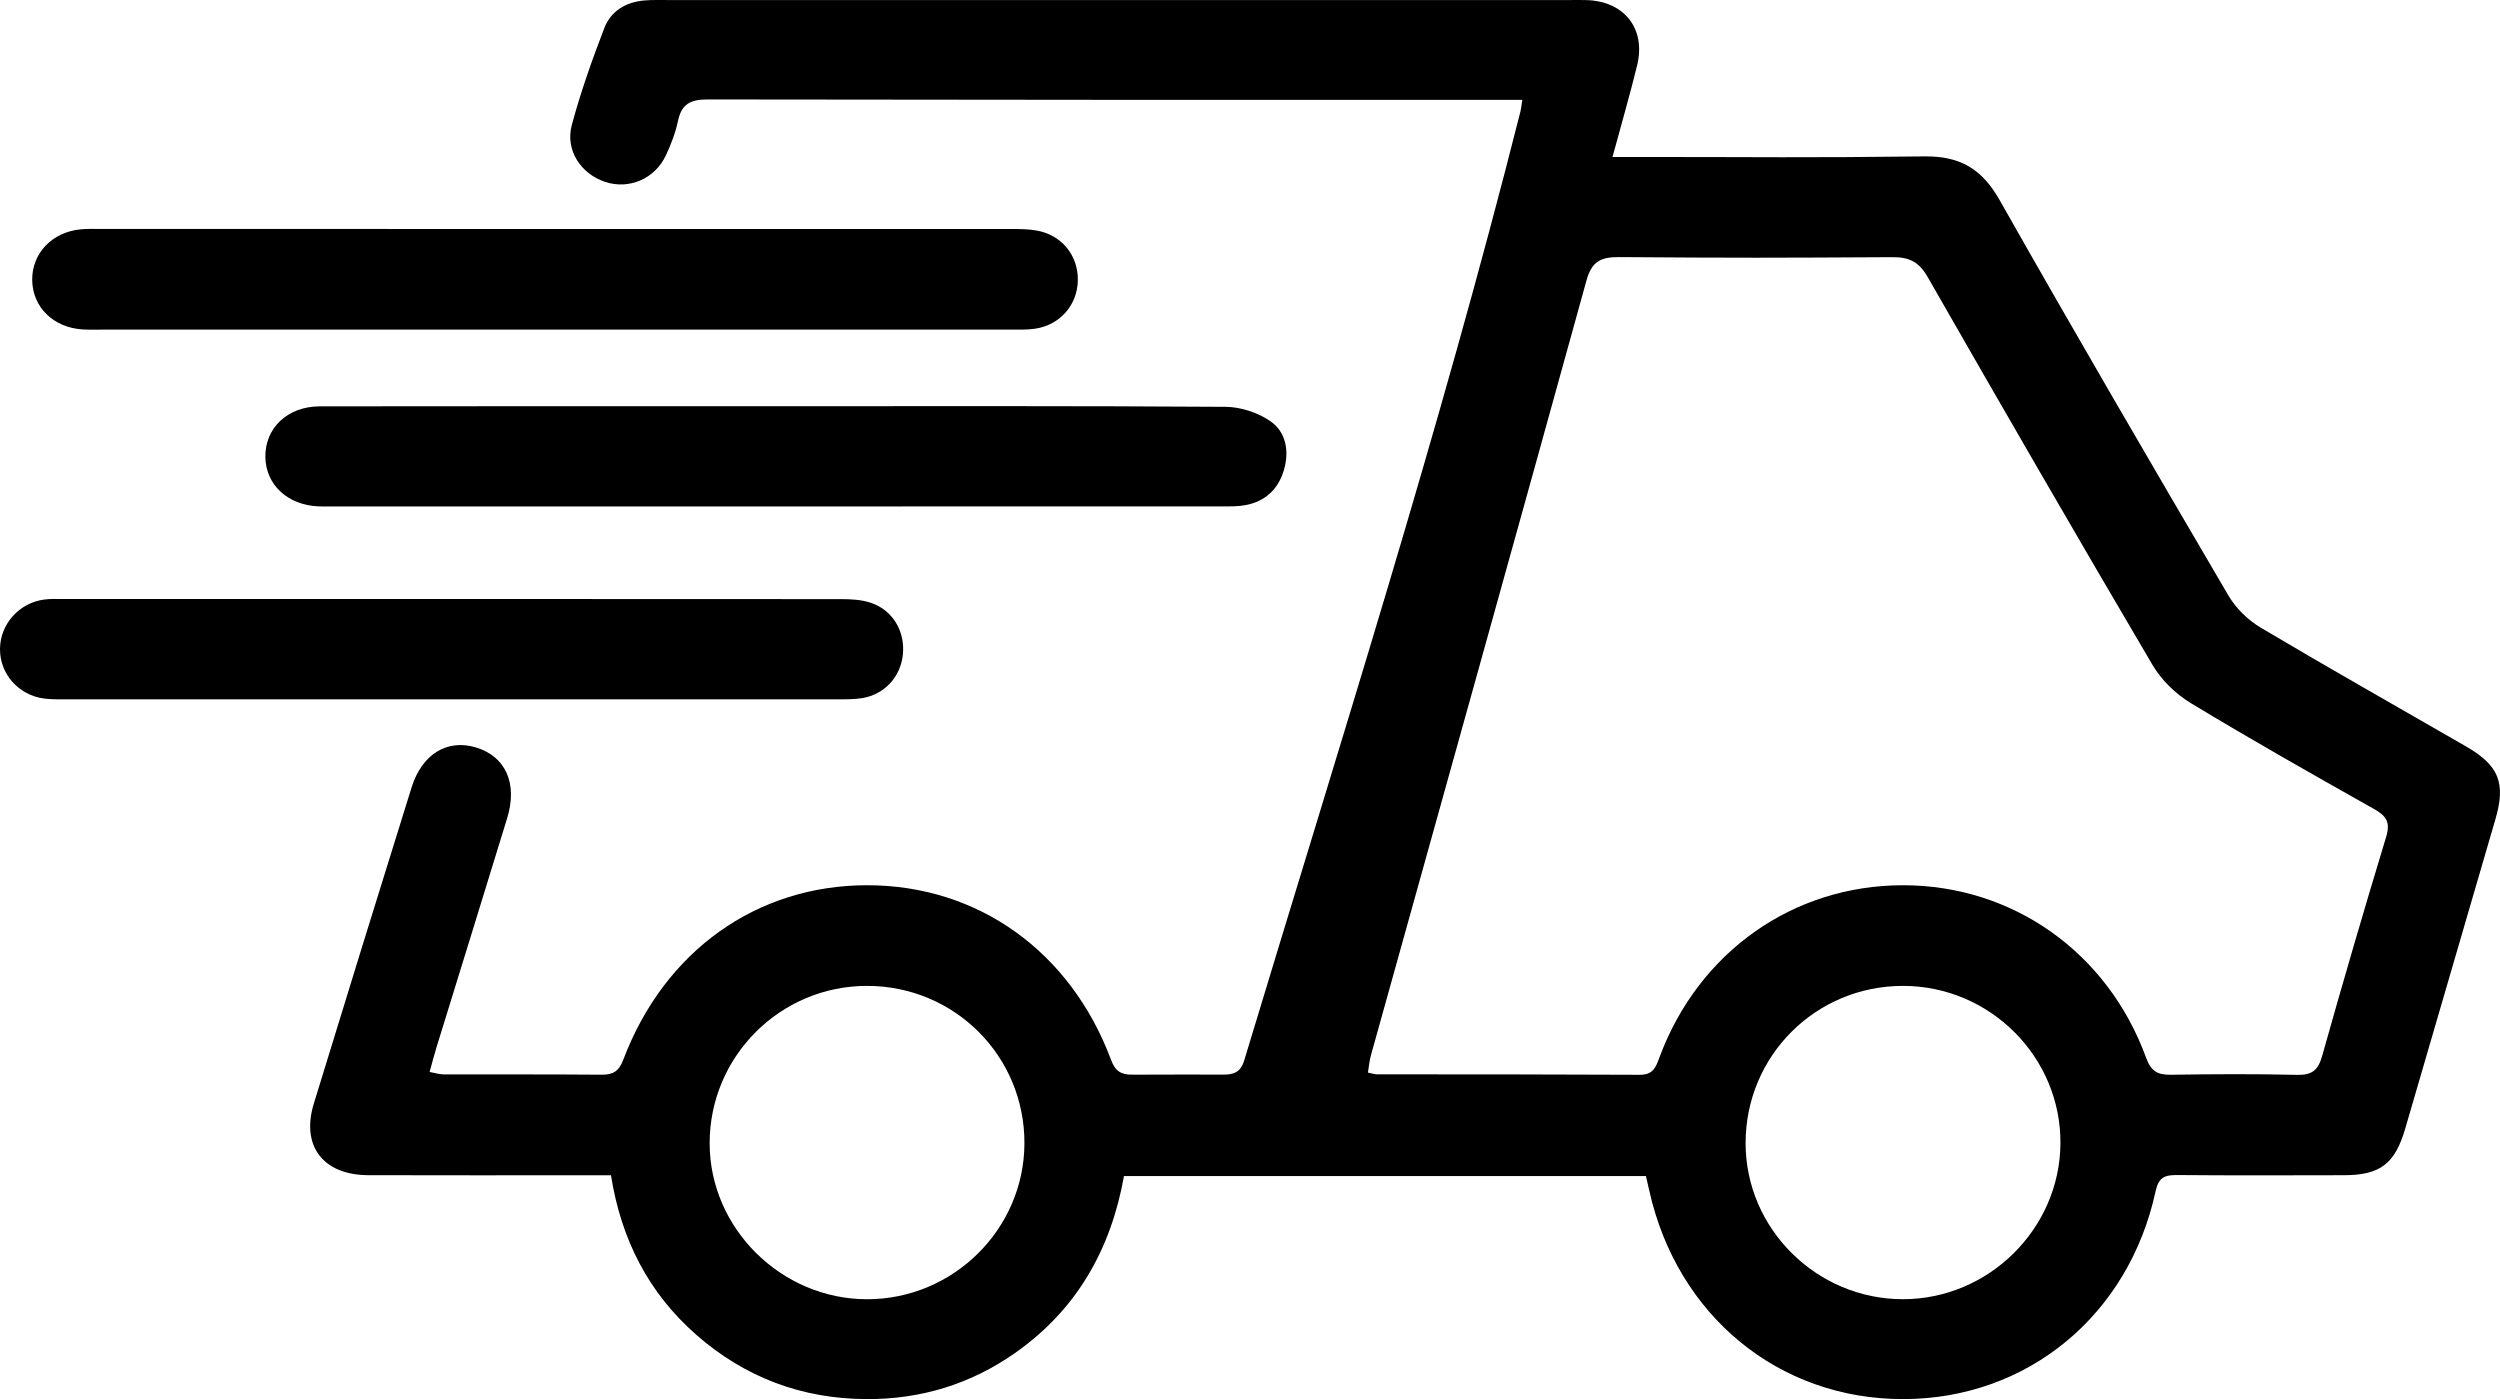 <?xml version="1.0" encoding="UTF-8"?>
<svg id="Layer_1" data-name="Layer 1" xmlns="http://www.w3.org/2000/svg" viewBox="0 0 1671 935.17">
  <path d="m1100.14,786.08h-348.87c-8.74,49.04-31.65,89.4-72.77,118.23-29.75,20.86-62.97,31.02-99.31,30.85-43.21-.19-81.19-14.44-113.69-42.89-32.08-28.09-50.33-63.89-57.13-106.73-6.14,0-11.29,0-16.45,0-48.58,0-97.16.11-145.74-.05-30.18-.1-45.1-19.5-36.42-47.87,21.56-70.49,43.39-140.9,65.33-211.28,6.97-22.34,23.83-32.52,42.97-26.77,19.84,5.96,28.05,23.95,20.96,47.16-15.57,50.95-31.41,101.81-47.09,152.72-1.65,5.36-3.04,10.81-4.79,17.05,3.88.71,6.54,1.6,9.2,1.61,35.24.1,70.49-.09,105.73.22,7.76.07,11.62-2.33,14.53-10.01,27.52-72.77,89.26-116.67,163.09-116.63,73.94.04,135.82,44.14,162.96,116.76,2.86,7.66,6.7,9.89,14.47,9.89,190.03-.18-130.04-.17,59.99-.02,7.55,0,12.1-1.5,14.56-9.65,63.63-210.8,130.66-420.6,184.61-634.22.45-1.77.6-3.61,1.25-7.7-5.88,0-10.86,0-15.84,0-346.24,0-182.39.06-528.63-.28-11.62-.01-17.52,3.02-19.92,14.48-1.64,7.84-4.63,15.54-8.03,22.83-7.36,15.78-24.67,23.09-40.59,17.81-16.33-5.42-26.84-21.26-22.31-38.09,5.92-21.98,13.58-43.57,21.76-64.84,4.39-11.4,14.52-17.36,26.91-18.37,5.21-.43,10.47-.26,15.71-.26,371.01,0,231.92,0,602.92,0,3.81,0,7.62-.09,11.43.05,24.98.96,39.26,19.3,33.32,43.61-4.83,19.74-10.52,39.27-16.46,61.23,7.42,0,12.98,0,18.54,0,83.35,0,106.62.62,189.95-.38,23.95-.29,38.48,8.4,50.27,29.22,50.16,88.61,101.48,176.58,152.99,264.42,4.98,8.49,13.08,16.34,21.58,21.39,45.42,26.99,91.45,52.95,137.21,79.37,21.95,12.67,26.64,24.45,19.63,48.52-20.08,68.96-40.18,137.91-60.3,206.85-6.9,23.63-16.71,31.16-41.03,31.21-37.15.08-74.3.21-111.44-.11-8.25-.07-12.4,1.47-14.42,10.86-17.96,83.14-85.92,138.81-168.59,138.9-83.28.1-151.23-55.73-169.85-139.52-.62-2.78-1.28-5.54-2.21-9.57Zm-185.8-69.16c2.55.5,4.35,1.16,6.15,1.17,78.55.07,97.02-.06,175.57.3,9.1.04,10.75-5.26,13.15-11.72,26.18-70.46,89.41-115.02,162.88-114.97,73.28.05,136.69,44.8,162.43,115.45,3.26,8.95,7.74,11.36,16.56,11.22,28.08-.45,56.18-.6,84.25.07,9.91.24,14.08-3.02,16.76-12.53,13.79-48.96,28-97.81,42.8-146.48,3.03-9.95.1-14.11-8.26-18.81-41.06-23.09-82.07-46.31-122.35-70.7-10.05-6.09-19.61-15.4-25.55-25.49-50.68-86.07-100.65-172.55-150.26-259.24-5.8-10.13-12.24-13.37-23.57-13.3-80.93.46-101.78.53-182.71-.05-12.5-.09-18.33,3.1-21.81,15.71-47.73,172.73-96.01,345.32-144.09,517.95-.98,3.53-1.26,7.26-1.96,11.41Zm-229.61,47.46c.29-58.33-46.57-105.34-105.08-105.41-58.16-.07-105.39,47.17-105.32,105.33.07,56.74,47.94,104.1,105.23,104.11,57.6,0,104.88-46.77,105.17-104.03Zm587.3-105.4c-58.44-.06-105.33,46.81-105.27,105.24.06,57.07,47.47,104.1,105.01,104.17,57.3.07,104.96-46.91,105.43-103.94.48-57.84-46.97-105.42-105.18-105.48Z"/>
  <path d="m279.26,220.31c-130.43,0-78.98,0-209.41,0-4.76,0-9.53.17-14.28-.09-19.83-1.09-33.97-14.98-34.05-33.27-.08-17.71,13.26-31.75,32.23-33.65,4.72-.47,9.51-.27,14.27-.27,262.76-.01,343.64-.02,606.4.03,6.17,0,12.44-.04,18.48,1.03,16.72,2.96,27.75,16.59,27.53,33.17-.22,16.48-11.82,29.96-28.51,32.44-5.6.83-11.39.59-17.1.6-131.86.03-263.71.02-395.57.02Z"/>
  <path d="m519.31,271.51c99.93,0,199.87-.27,299.8.41,10.14.07,21.66,3.84,29.99,9.58,10.4,7.16,12.72,19.82,9.19,32.27-3.67,12.93-12.32,21.32-25.74,23.84-5.09.96-10.42.88-15.64.88-198.92.04-397.84.03-596.75.03-2.38,0-4.76.05-7.14-.05-20.78-.81-35.46-14.48-35.65-33.17-.2-19.27,14.85-33.66,36.42-33.7,101.84-.17,203.68-.08,305.51-.09Z"/>
  <path d="m300.81,467.44c-85.2,0-170.41,0-255.61-.02-5.23,0-10.52.16-15.68-.51C12.43,464.71-.09,450.49,0,433.83c.09-16.65,12.78-30.95,29.66-33.11,4.22-.54,8.55-.35,12.83-.35,173.26-.01,346.52-.04,519.79.08,6.56,0,13.47.37,19.62,2.4,14.8,4.87,23.18,19.13,21.58,34.69-1.53,14.84-12.24,26.61-27.13,29.07-5.59.92-11.38.81-17.08.81-86.15.05-172.31.03-258.46.03Z"/>
</svg>